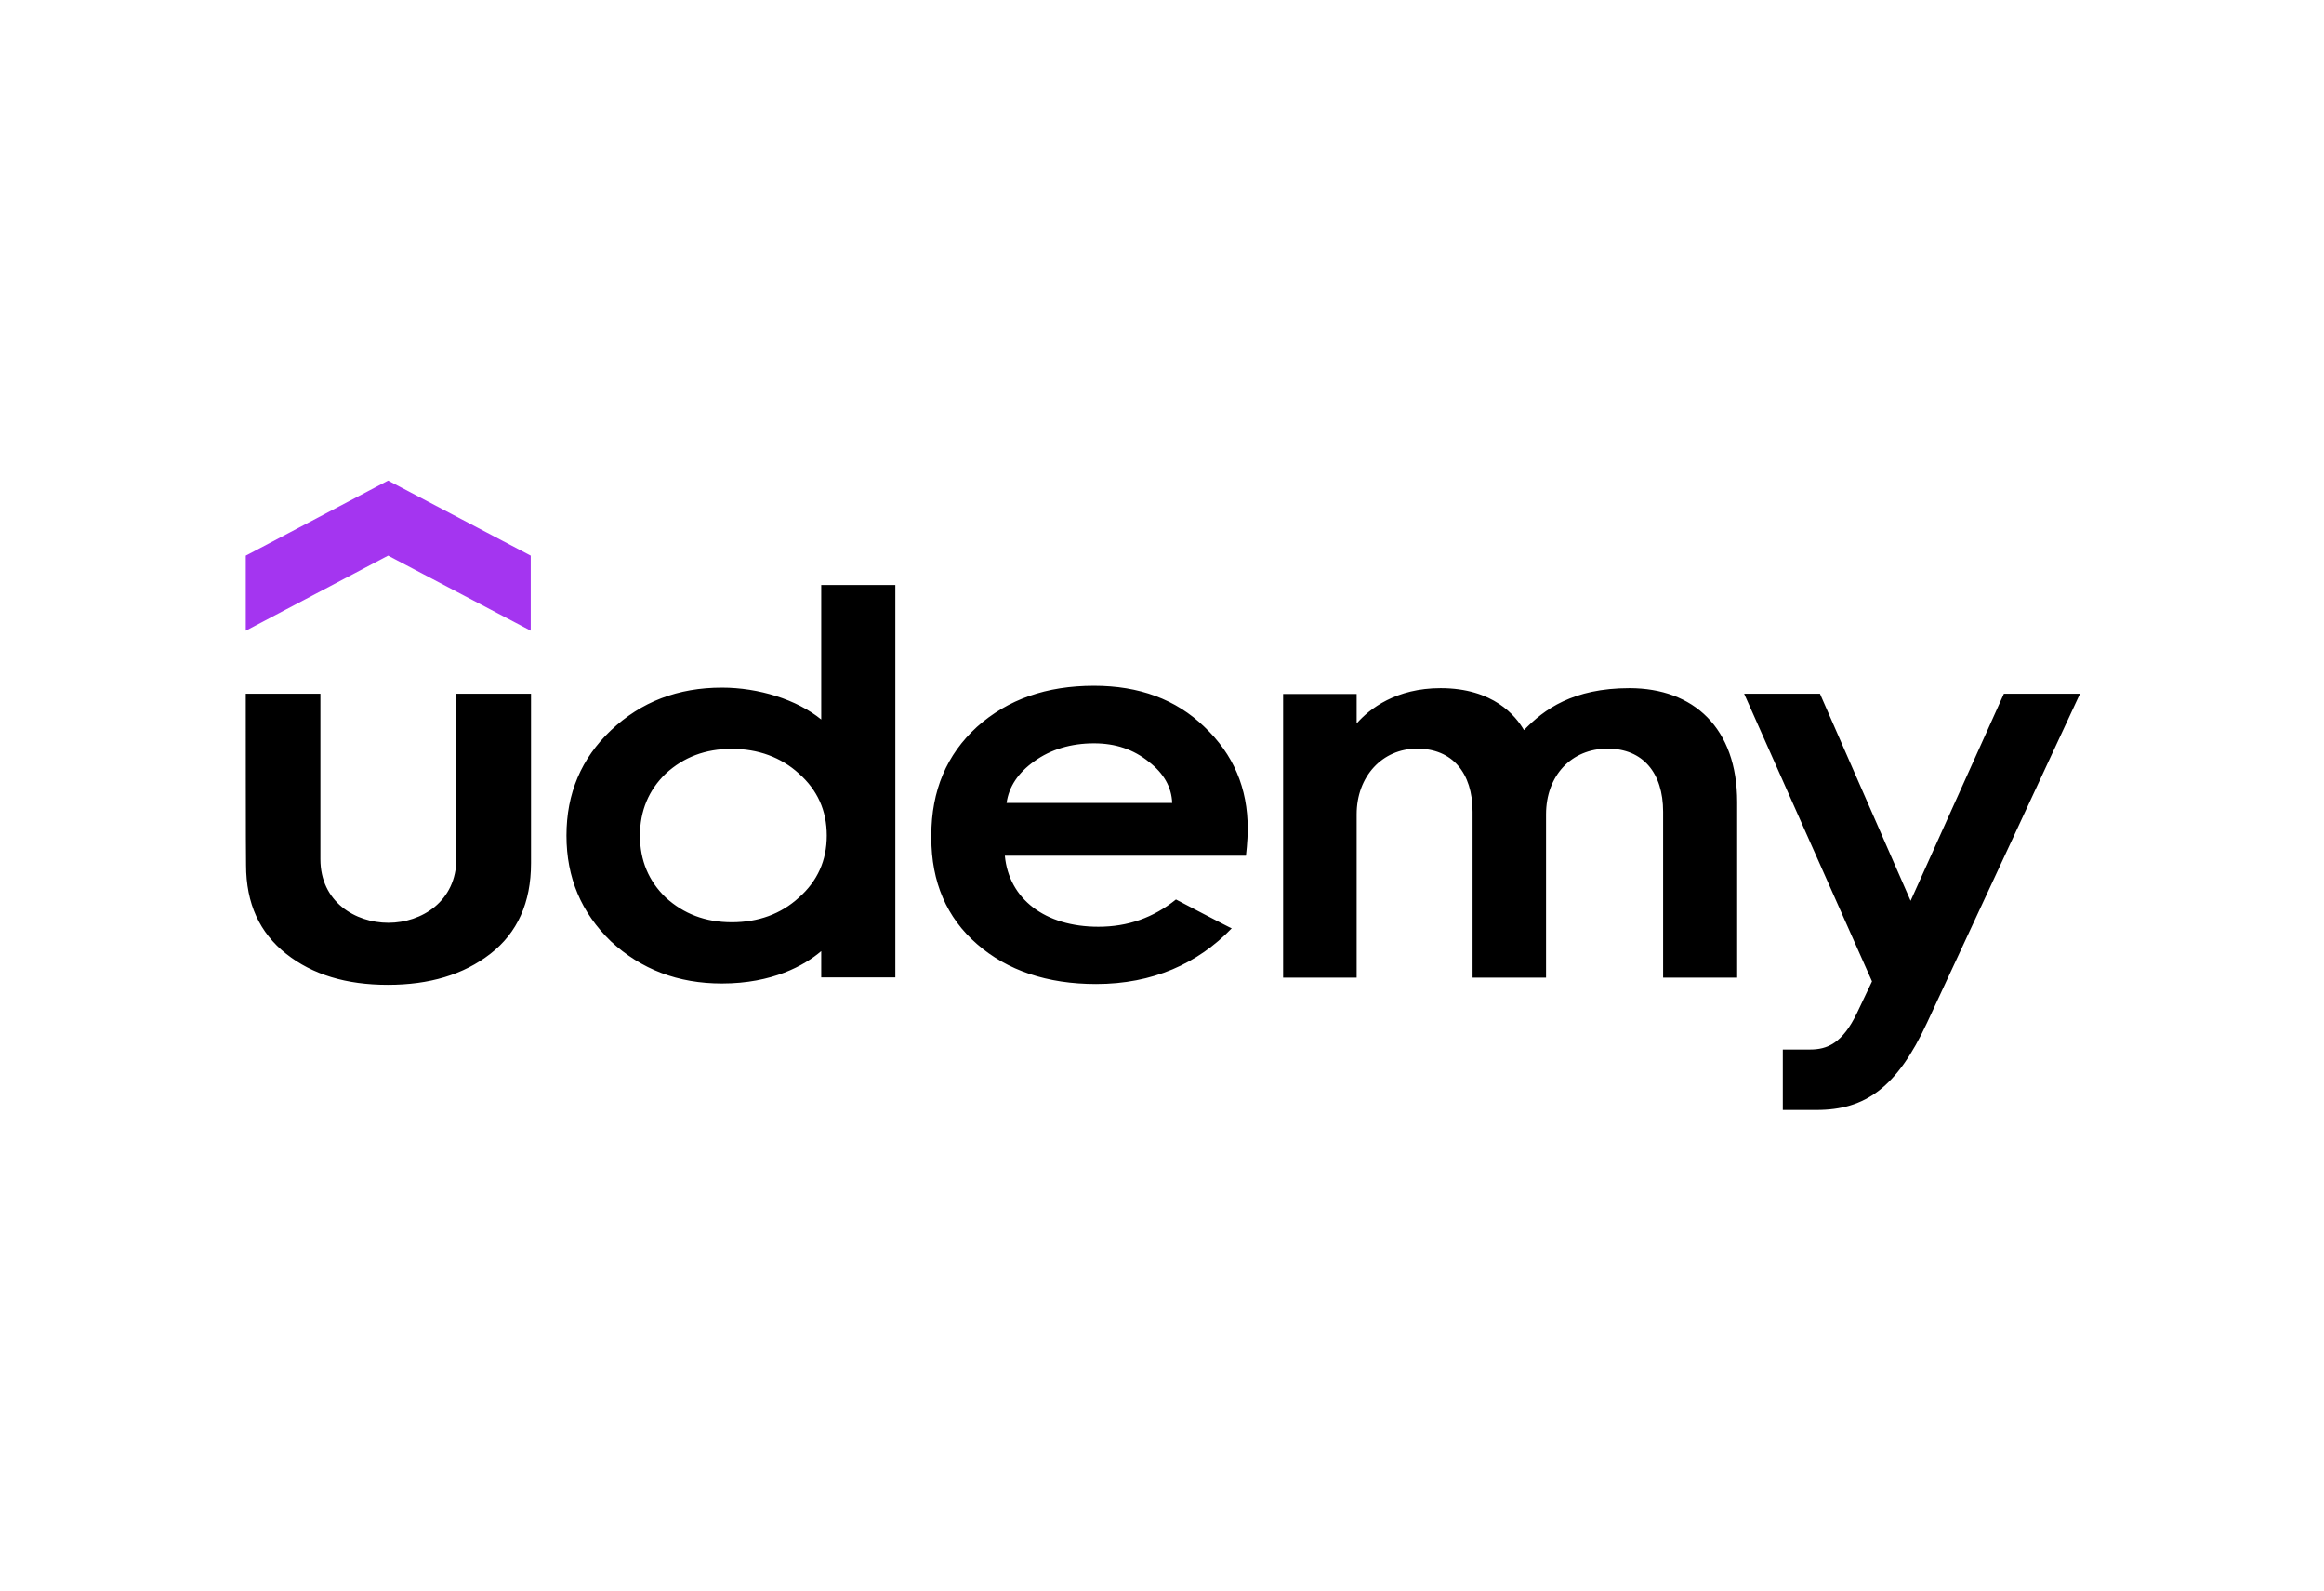 <?xml version="1.0" encoding="UTF-8"?>
<svg xmlns="http://www.w3.org/2000/svg" xmlns:xlink="http://www.w3.org/1999/xlink" width="190px" height="130px" viewBox="0 0 190 130" version="1.1">
<g id="surface1">
<path style=" stroke:none;fill-rule:nonzero;fill:rgb(64.314%,20.784%,94.118%);fill-opacity:1;" d="M 43.391 51.547 L 31.73 45.414 L 20.094 51.547 L 20.094 45.414 L 31.73 39.281 L 43.391 45.414 Z M 43.391 51.547 "/>
<path style=" stroke:none;fill-rule:nonzero;fill:rgb(0%,0%,0%);fill-opacity:1;" d="M 20.094 56.703 L 26.195 56.703 L 26.195 70.223 C 26.195 73.711 29.047 75.422 31.754 75.422 C 34.461 75.422 37.312 73.668 37.312 70.18 L 37.312 56.703 L 43.414 56.703 L 43.414 70.547 C 43.414 73.773 42.297 76.246 40.09 77.957 C 37.883 79.668 35.102 80.492 31.707 80.492 C 28.332 80.492 25.555 79.668 23.395 77.957 C 21.234 76.246 20.117 73.863 20.117 70.699 C 20.094 70.699 20.094 56.703 20.094 56.703 Z M 96.141 73.516 C 94.289 75.012 92.199 75.746 89.797 75.746 C 85.43 75.746 82.484 73.473 82.152 69.941 L 101.863 69.941 C 101.863 69.941 102.008 68.793 102.008 67.73 C 102.008 64.414 100.844 61.664 98.469 59.41 C 96.141 57.156 93.125 56.051 89.441 56.051 C 85.57 56.051 82.391 57.156 79.871 59.41 C 77.402 61.664 76.141 64.609 76.141 68.293 L 76.141 68.465 C 76.141 72.105 77.402 75.012 79.871 77.156 C 82.34 79.32 85.617 80.426 89.609 80.426 C 94.238 80.426 97.922 78.758 100.699 75.875 C 100.676 75.898 96.141 73.516 96.141 73.516 Z M 84.551 62.227 C 85.902 61.25 87.566 60.754 89.441 60.754 C 91.199 60.754 92.672 61.25 93.93 62.27 C 95.141 63.203 95.785 64.328 95.832 65.629 L 82.293 65.629 C 82.484 64.285 83.242 63.16 84.551 62.227 Z M 157.559 83.566 C 155.086 88.898 152.5 90.719 148.508 90.719 L 145.754 90.719 L 145.754 85.777 L 147.984 85.777 C 149.363 85.777 150.621 85.301 151.832 82.766 L 153.047 80.211 L 142.594 56.703 L 148.793 56.703 L 156.203 73.625 L 163.828 56.703 L 170.051 56.703 Z M 67.141 47.816 L 67.141 58.805 C 65.145 57.18 62.035 56.203 59.02 56.203 C 55.434 56.203 52.418 57.352 49.945 59.691 C 47.523 61.988 46.312 64.848 46.312 68.293 C 46.312 71.738 47.523 74.598 49.945 76.938 C 52.418 79.234 55.434 80.383 59.02 80.383 C 63.152 80.383 65.766 78.91 67.141 77.738 L 67.141 79.887 L 73.199 79.887 L 73.199 47.816 Z M 65.312 73.363 C 63.84 74.707 61.988 75.379 59.828 75.379 C 57.664 75.379 55.883 74.684 54.434 73.363 C 53.035 72.02 52.32 70.328 52.32 68.293 C 52.32 66.277 53.035 64.566 54.434 63.223 C 55.906 61.879 57.664 61.207 59.828 61.207 C 61.988 61.207 63.863 61.902 65.312 63.223 C 66.832 64.566 67.594 66.258 67.594 68.293 C 67.594 70.328 66.832 72.02 65.312 73.363 Z M 133.215 56.246 C 128.605 56.246 126.23 57.98 124.594 59.672 C 123.926 58.523 122.098 56.246 117.777 56.246 C 114.141 56.246 111.98 57.914 110.914 59.129 L 110.914 56.723 L 104.902 56.723 L 104.902 79.906 L 110.914 79.906 L 110.914 66.559 C 110.914 63.441 113.027 61.188 115.852 61.188 C 118.727 61.188 120.391 63.16 120.391 66.344 L 120.391 79.906 L 126.398 79.906 L 126.398 66.559 C 126.398 63.398 128.465 61.188 131.434 61.188 C 134.305 61.188 135.969 63.16 135.969 66.344 L 135.969 79.906 L 142.023 79.906 L 142.023 65.562 C 142.023 59.496 138.461 56.246 133.215 56.246 Z M 133.215 56.246 "/>
</g>
</svg>
